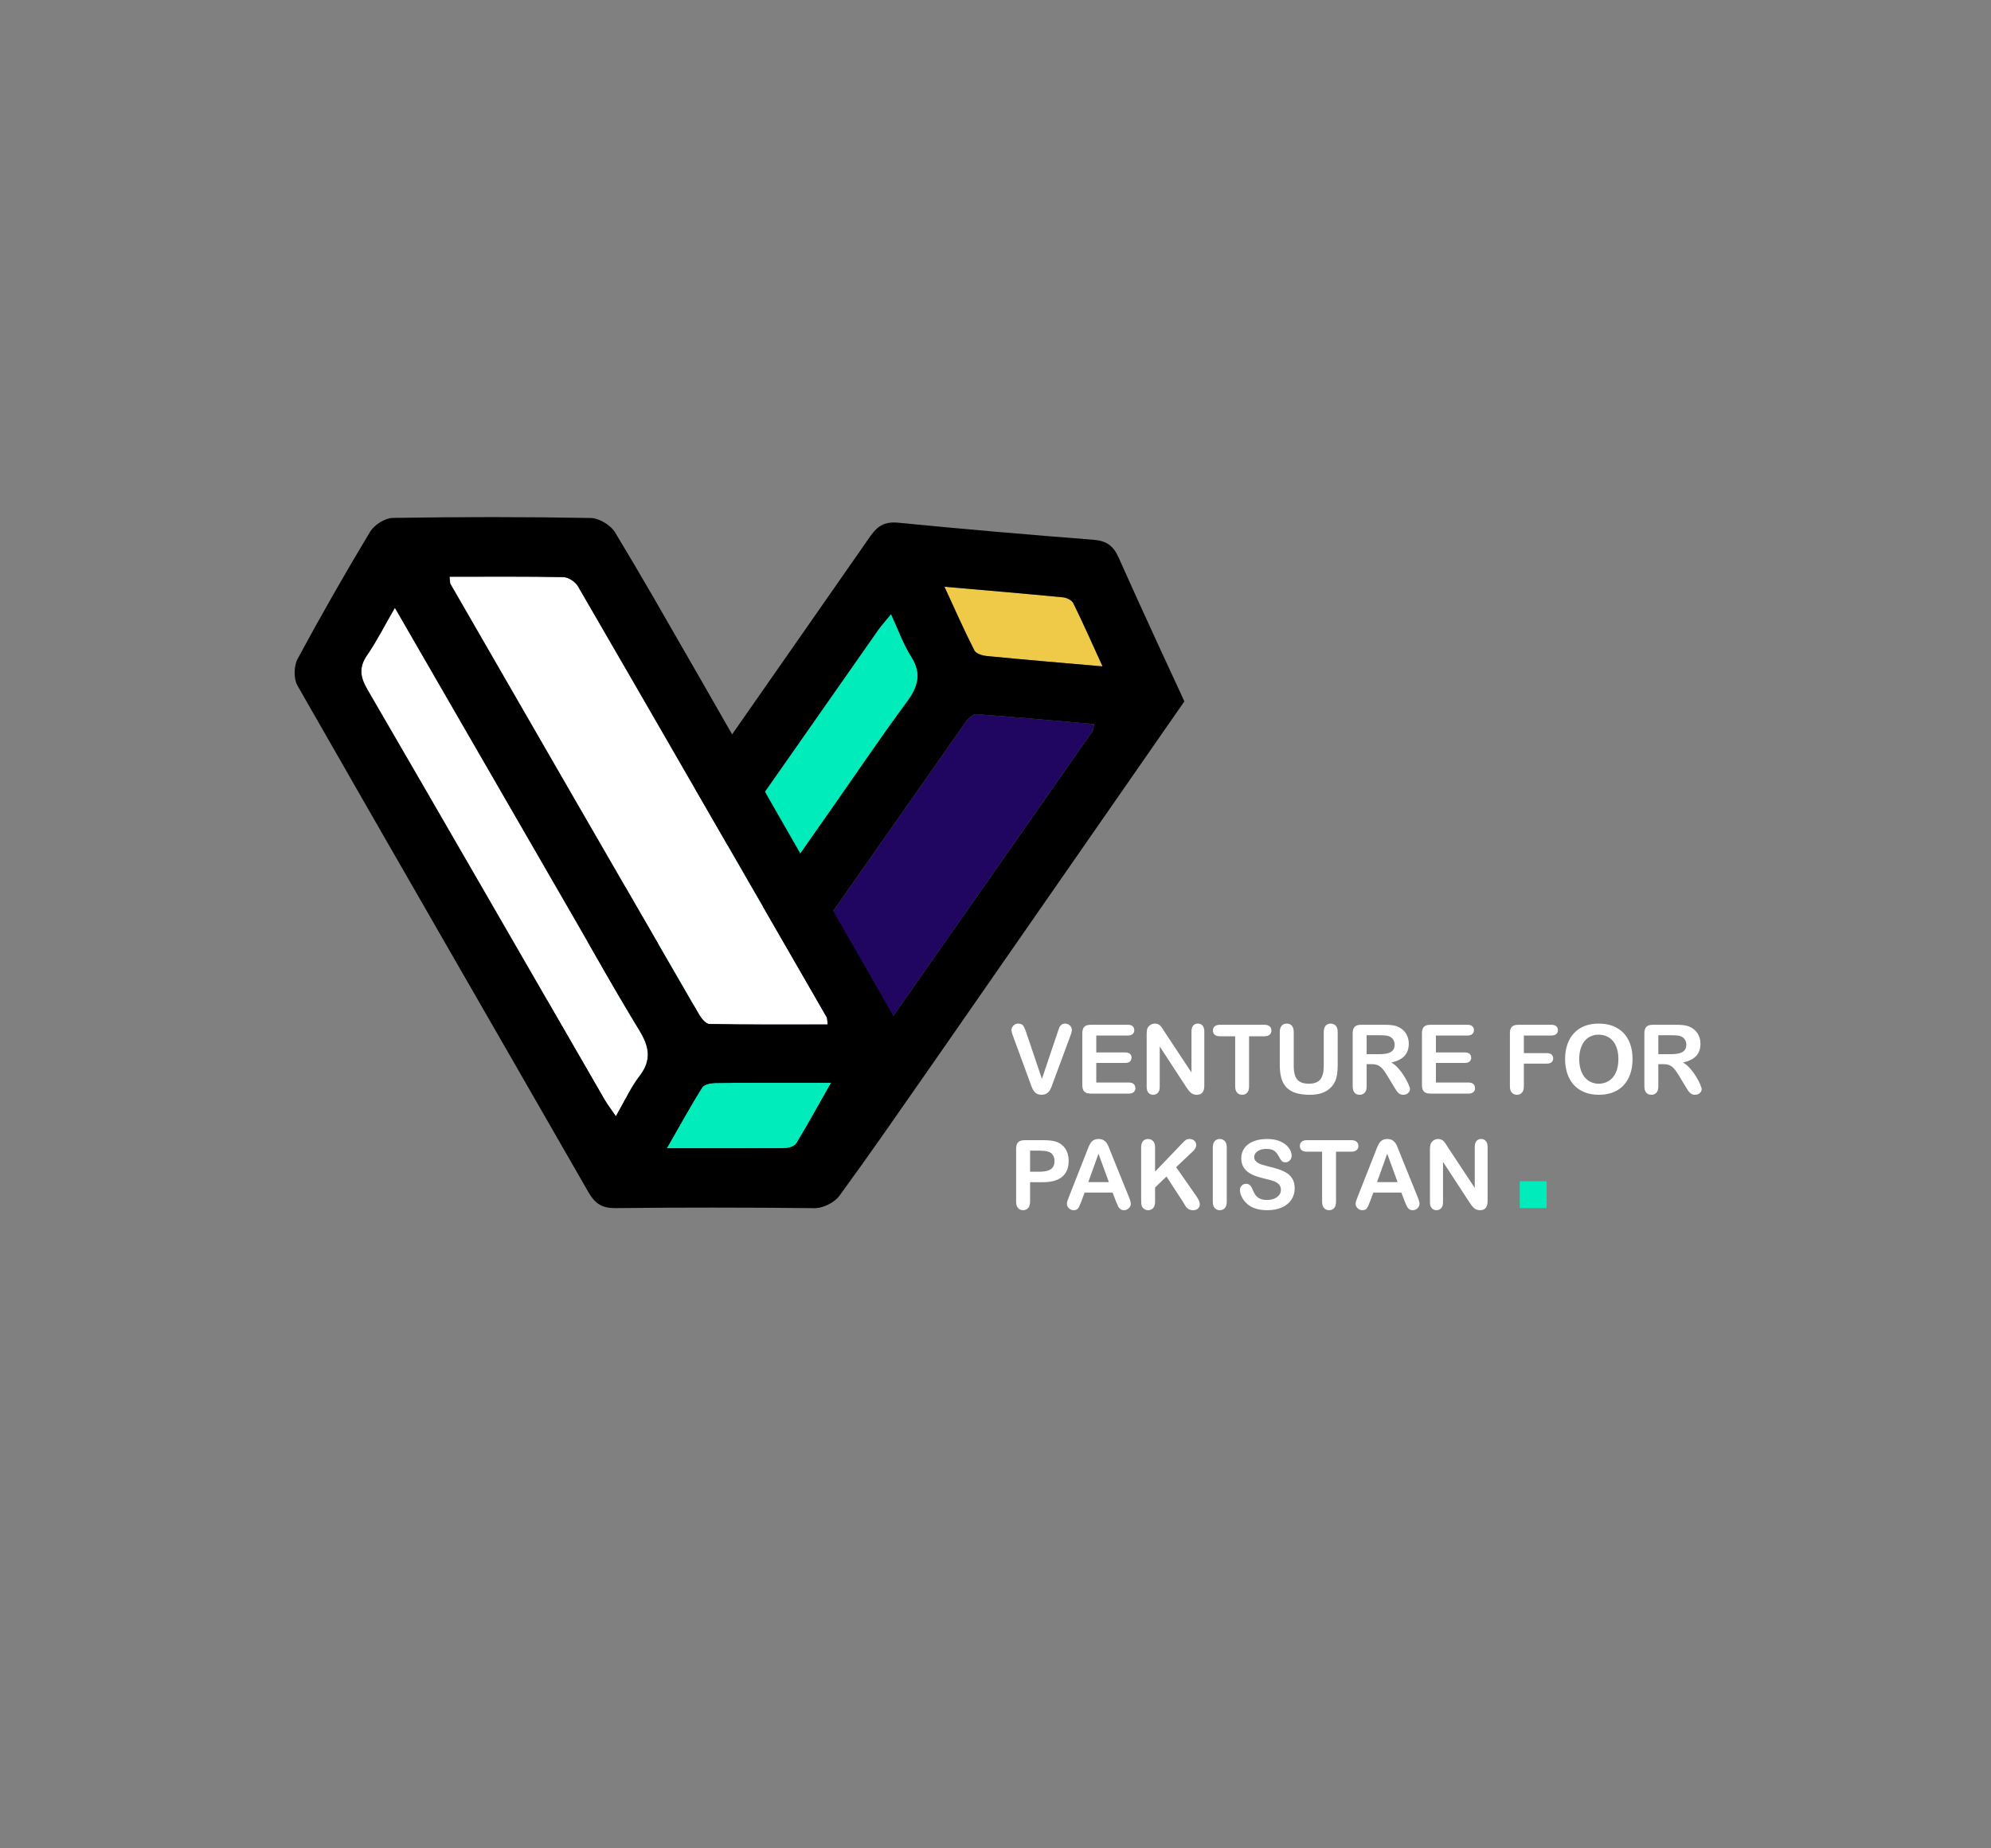 <svg width="140" height="130" viewBox="0 0 140 130" fill="none" xmlns="http://www.w3.org/2000/svg">
<rect x="0" y="0" width="140" height="130" fill="#808080" stroke="none"/>
<g clip-path="url(#clip0)">
<path d="M47.7 79.988C50.432 80.227 53.053 80.481 55.679 80.656C56.03 80.679 56.543 80.399 56.754 80.099C63.459 70.557 70.137 60.996 76.814 51.435C76.866 51.361 76.861 51.248 76.935 50.928C74.155 50.685 71.404 50.428 68.648 50.233C68.401 50.216 68.054 50.56 67.872 50.819C61.175 60.366 54.491 69.922 47.809 79.48C47.758 79.552 47.766 79.666 47.7 79.988Z" fill="#200660"/>
<path d="M44.06 77.472C48.967 70.463 53.735 63.652 58.504 56.842C60.246 54.354 61.948 51.836 63.752 49.393C64.538 48.328 64.845 47.397 64.073 46.183C63.52 45.315 63.174 44.315 62.655 43.199C62.286 43.649 61.998 43.956 61.759 44.297C55.389 53.392 49.035 62.499 42.639 71.576C42.053 72.409 41.885 73.079 42.408 73.995C42.995 75.024 43.435 76.137 44.06 77.472Z" fill="#00EDBB"/>
<path d="M77.526 46.868C76.761 45.194 76.147 43.8 75.475 42.433C75.372 42.223 75.017 42.04 74.762 42.015C72.099 41.757 69.433 41.533 66.412 41.269C67.184 42.938 67.812 44.367 68.521 45.755C68.637 45.982 69.1 46.114 69.416 46.145C71.992 46.395 74.571 46.61 77.526 46.868Z" fill="#EFCA48"/>
<path d="M83.281 49.33L82.753 48.186C82.286 47.183 81.825 46.181 81.364 45.178C80.451 43.192 79.544 41.206 78.655 39.21C78.276 38.362 77.79 38.036 76.88 37.962C72.305 37.608 67.733 37.214 63.167 36.764C62.241 36.677 61.724 36.96 61.206 37.701C53.376 48.95 45.514 60.173 37.706 71.435C37.395 71.889 37.334 72.778 37.555 73.295C38.914 76.452 40.355 79.577 41.862 82.662C42.112 83.165 42.818 83.702 43.361 83.761C47.977 84.238 52.598 84.648 57.226 84.968C57.811 85.008 58.662 84.595 59.015 84.117C61.13 81.224 63.164 78.278 65.209 75.345L65.823 74.465L83.281 49.33ZM63.749 49.393C61.945 51.838 60.248 54.355 58.503 56.844C53.737 63.654 48.966 70.462 44.058 77.474C43.434 76.14 42.993 75.027 42.41 73.997C41.885 73.079 42.051 72.409 42.639 71.578C49.034 62.501 55.387 53.392 61.761 44.296C62 43.955 62.287 43.652 62.655 43.198C63.174 44.318 63.517 45.316 64.074 46.185C64.846 47.395 64.538 48.33 63.749 49.393ZM77.527 46.869C74.573 46.61 71.995 46.396 69.414 46.142C69.1 46.115 68.636 45.984 68.52 45.753C67.809 44.367 67.182 42.937 66.411 41.268C69.432 41.532 72.1 41.754 74.76 42.015C75.018 42.038 75.37 42.221 75.476 42.434C76.148 43.8 76.762 45.195 77.527 46.869ZM61.348 73.553C59.816 75.734 58.284 77.92 56.752 80.1C56.545 80.399 56.028 80.682 55.679 80.657C53.053 80.478 50.432 80.226 47.697 79.987C47.765 79.665 47.758 79.551 47.809 79.482C54.49 69.921 61.177 60.366 67.874 50.817C68.054 50.561 68.401 50.218 68.649 50.234C71.404 50.43 74.154 50.687 76.934 50.93C76.861 51.246 76.868 51.36 76.816 51.435C71.662 58.81 66.513 66.185 61.348 73.553Z" fill="black"/>
<path d="M72.168 72.637L73.265 75.883L74.365 72.614C74.422 72.442 74.465 72.323 74.493 72.255C74.522 72.188 74.569 72.128 74.635 72.074C74.701 72.02 74.792 71.993 74.906 71.993C74.99 71.993 75.067 72.014 75.139 72.055C75.211 72.097 75.267 72.153 75.308 72.222C75.348 72.291 75.369 72.362 75.369 72.432C75.369 72.48 75.362 72.533 75.349 72.589C75.336 72.645 75.319 72.7 75.299 72.754C75.279 72.808 75.26 72.864 75.24 72.921L74.067 76.085C74.025 76.206 73.984 76.321 73.942 76.43C73.9 76.539 73.852 76.635 73.797 76.717C73.742 76.8 73.668 76.868 73.577 76.92C73.486 76.973 73.374 76.999 73.242 76.999C73.109 76.999 72.998 76.974 72.906 76.922C72.815 76.87 72.741 76.802 72.685 76.717C72.629 76.632 72.58 76.536 72.538 76.428C72.496 76.32 72.454 76.206 72.413 76.085L71.26 72.947C71.24 72.89 71.22 72.834 71.199 72.779C71.178 72.724 71.16 72.664 71.146 72.6C71.132 72.537 71.124 72.483 71.124 72.438C71.124 72.326 71.17 72.224 71.26 72.131C71.35 72.039 71.463 71.993 71.6 71.993C71.767 71.993 71.886 72.044 71.955 72.146C72.024 72.249 72.095 72.412 72.168 72.637Z" fill="white"/>
<path d="M79.296 72.832H77.086V74.021H79.12C79.27 74.021 79.382 74.054 79.456 74.121C79.529 74.189 79.566 74.277 79.566 74.387C79.566 74.498 79.53 74.587 79.457 74.656C79.385 74.726 79.272 74.76 79.12 74.76H77.086V76.138H79.371C79.525 76.138 79.642 76.174 79.72 76.245C79.798 76.317 79.837 76.412 79.837 76.531C79.837 76.645 79.798 76.738 79.72 76.81C79.642 76.881 79.526 76.917 79.371 76.917H76.706C76.493 76.917 76.339 76.87 76.245 76.775C76.152 76.68 76.105 76.527 76.105 76.316V72.677C76.105 72.536 76.126 72.421 76.168 72.331C76.209 72.242 76.275 72.177 76.364 72.136C76.453 72.096 76.567 72.075 76.706 72.075H79.296C79.452 72.075 79.568 72.11 79.644 72.179C79.72 72.249 79.758 72.34 79.758 72.452C79.758 72.566 79.72 72.658 79.644 72.728C79.568 72.797 79.452 72.832 79.296 72.832Z" fill="white"/>
<path d="M81.895 72.581L83.781 75.434V72.554C83.781 72.367 83.821 72.227 83.901 72.133C83.982 72.04 84.09 71.993 84.227 71.993C84.368 71.993 84.479 72.04 84.56 72.133C84.642 72.227 84.683 72.367 84.683 72.554V76.362C84.683 76.787 84.506 77 84.154 77C84.066 77 83.987 76.987 83.916 76.962C83.846 76.937 83.78 76.896 83.718 76.841C83.657 76.786 83.599 76.722 83.546 76.648C83.494 76.574 83.441 76.499 83.388 76.422L81.548 73.601V76.438C81.548 76.623 81.505 76.763 81.419 76.858C81.334 76.952 81.223 77 81.089 77C80.951 77 80.839 76.952 80.756 76.856C80.672 76.761 80.63 76.621 80.63 76.438V72.703C80.63 72.544 80.648 72.42 80.683 72.33C80.725 72.231 80.794 72.15 80.891 72.087C80.988 72.024 81.092 71.993 81.205 71.993C81.293 71.993 81.368 72.007 81.431 72.036C81.494 72.064 81.549 72.103 81.596 72.151C81.643 72.2 81.692 72.263 81.741 72.34C81.791 72.417 81.842 72.497 81.895 72.581Z" fill="white"/>
<path d="M88.9 72.885H87.83V76.402C87.83 76.605 87.785 76.755 87.695 76.853C87.604 76.951 87.488 77 87.345 77C87.199 77 87.081 76.951 86.99 76.852C86.898 76.752 86.852 76.603 86.852 76.402V72.885H85.782C85.615 72.885 85.49 72.848 85.409 72.774C85.328 72.7 85.287 72.603 85.287 72.482C85.287 72.356 85.329 72.257 85.414 72.184C85.499 72.112 85.622 72.076 85.782 72.076H88.9C89.07 72.076 89.196 72.113 89.278 72.188C89.361 72.263 89.402 72.361 89.402 72.482C89.402 72.603 89.361 72.7 89.277 72.774C89.193 72.848 89.067 72.885 88.9 72.885Z" fill="white"/>
<path d="M89.99 74.916V72.587C89.99 72.389 90.035 72.24 90.124 72.141C90.213 72.042 90.33 71.993 90.476 71.993C90.627 71.993 90.748 72.042 90.837 72.141C90.926 72.24 90.971 72.389 90.971 72.587V74.969C90.971 75.239 91.001 75.466 91.062 75.647C91.122 75.829 91.23 75.97 91.384 76.07C91.538 76.17 91.754 76.22 92.031 76.22C92.414 76.22 92.685 76.118 92.844 75.915C93.002 75.711 93.081 75.402 93.081 74.988V72.587C93.081 72.387 93.126 72.238 93.214 72.14C93.302 72.042 93.419 71.993 93.567 71.993C93.715 71.993 93.834 72.042 93.925 72.14C94.017 72.238 94.062 72.387 94.062 72.587V74.916C94.062 75.295 94.026 75.611 93.952 75.864C93.878 76.117 93.739 76.339 93.534 76.531C93.358 76.694 93.153 76.813 92.92 76.888C92.686 76.962 92.413 77 92.101 77C91.729 77 91.408 76.96 91.139 76.879C90.871 76.799 90.652 76.674 90.482 76.506C90.313 76.338 90.188 76.122 90.109 75.859C90.03 75.596 89.99 75.281 89.99 74.916Z" fill="white"/>
<path d="M96.441 74.846H96.097V76.402C96.097 76.607 96.052 76.758 95.962 76.854C95.871 76.951 95.754 77 95.608 77C95.452 77 95.331 76.949 95.245 76.848C95.159 76.747 95.116 76.598 95.116 76.402V72.677C95.116 72.465 95.163 72.312 95.258 72.217C95.353 72.123 95.506 72.075 95.717 72.075H97.312C97.533 72.075 97.721 72.085 97.877 72.103C98.034 72.122 98.175 72.16 98.3 72.217C98.452 72.281 98.586 72.373 98.703 72.492C98.82 72.61 98.908 72.749 98.969 72.906C99.029 73.063 99.06 73.23 99.06 73.406C99.06 73.767 98.958 74.056 98.754 74.272C98.551 74.487 98.242 74.641 97.828 74.731C98.002 74.823 98.168 74.96 98.327 75.14C98.485 75.321 98.627 75.513 98.751 75.717C98.875 75.92 98.972 76.104 99.042 76.268C99.111 76.432 99.146 76.545 99.146 76.607C99.146 76.671 99.125 76.734 99.085 76.797C99.044 76.859 98.988 76.909 98.918 76.945C98.847 76.981 98.766 77 98.673 77C98.563 77 98.471 76.974 98.396 76.922C98.321 76.87 98.257 76.805 98.203 76.725C98.149 76.646 98.076 76.529 97.983 76.375L97.59 75.721C97.449 75.481 97.323 75.299 97.212 75.173C97.101 75.048 96.988 74.962 96.873 74.916C96.759 74.87 96.615 74.846 96.441 74.846ZM97.002 72.812H96.097V74.143H96.976C97.211 74.143 97.409 74.123 97.57 74.082C97.731 74.041 97.854 73.972 97.938 73.874C98.023 73.776 98.066 73.641 98.066 73.469C98.066 73.335 98.031 73.217 97.963 73.114C97.895 73.012 97.8 72.935 97.679 72.885C97.565 72.836 97.339 72.812 97.002 72.812Z" fill="white"/>
<path d="M103.178 72.832H100.969V74.021H103.003C103.153 74.021 103.265 74.054 103.338 74.121C103.412 74.189 103.449 74.277 103.449 74.387C103.449 74.498 103.413 74.587 103.34 74.656C103.267 74.726 103.155 74.76 103.003 74.76H100.969V76.138H103.254C103.408 76.138 103.525 76.174 103.603 76.245C103.681 76.317 103.72 76.412 103.72 76.531C103.72 76.645 103.681 76.738 103.603 76.81C103.525 76.881 103.408 76.917 103.254 76.917H100.589C100.375 76.917 100.222 76.87 100.128 76.775C100.034 76.68 99.987 76.527 99.987 76.316V72.677C99.987 72.536 100.009 72.421 100.05 72.331C100.092 72.242 100.158 72.177 100.247 72.136C100.336 72.096 100.45 72.075 100.589 72.075H103.178C103.335 72.075 103.451 72.11 103.527 72.179C103.603 72.249 103.641 72.34 103.641 72.452C103.641 72.566 103.603 72.658 103.527 72.728C103.451 72.797 103.335 72.832 103.178 72.832Z" fill="white"/>
<path d="M109.084 72.832H107.152V74.07H108.767C108.916 74.07 109.028 74.104 109.102 74.171C109.176 74.238 109.213 74.328 109.213 74.44C109.213 74.552 109.175 74.642 109.1 74.708C109.025 74.774 108.914 74.807 108.767 74.807H107.152V76.402C107.152 76.605 107.106 76.755 107.015 76.853C106.923 76.951 106.806 77 106.663 77C106.517 77 106.399 76.95 106.308 76.851C106.216 76.752 106.171 76.603 106.171 76.402V72.677C106.171 72.536 106.192 72.421 106.233 72.332C106.275 72.242 106.341 72.177 106.43 72.137C106.519 72.096 106.633 72.076 106.772 72.076H109.084C109.24 72.076 109.356 72.11 109.432 72.18C109.508 72.249 109.546 72.34 109.546 72.452C109.546 72.567 109.508 72.658 109.432 72.728C109.356 72.797 109.24 72.832 109.084 72.832Z" fill="white"/>
<path d="M112.406 71.993C112.908 71.993 113.339 72.095 113.699 72.298C114.06 72.502 114.332 72.792 114.517 73.167C114.702 73.542 114.794 73.983 114.794 74.49C114.794 74.864 114.744 75.204 114.642 75.51C114.541 75.816 114.389 76.082 114.187 76.306C113.984 76.531 113.735 76.703 113.44 76.822C113.145 76.941 112.807 77 112.426 77C112.047 77 111.708 76.939 111.409 76.817C111.109 76.694 110.859 76.522 110.659 76.3C110.459 76.077 110.307 75.81 110.205 75.497C110.103 75.185 110.051 74.847 110.051 74.483C110.051 74.111 110.105 73.77 110.212 73.459C110.318 73.149 110.473 72.885 110.676 72.667C110.878 72.449 111.125 72.282 111.415 72.166C111.706 72.051 112.036 71.993 112.406 71.993ZM113.8 74.483C113.8 74.129 113.743 73.822 113.628 73.562C113.514 73.302 113.35 73.105 113.138 72.972C112.925 72.839 112.682 72.772 112.406 72.772C112.21 72.772 112.029 72.809 111.863 72.883C111.697 72.957 111.554 73.064 111.434 73.205C111.314 73.346 111.219 73.526 111.15 73.745C111.08 73.964 111.046 74.21 111.046 74.483C111.046 74.758 111.08 75.007 111.15 75.23C111.219 75.452 111.317 75.636 111.444 75.783C111.57 75.929 111.716 76.039 111.88 76.112C112.044 76.184 112.224 76.221 112.42 76.221C112.671 76.221 112.901 76.158 113.112 76.032C113.322 75.907 113.489 75.713 113.614 75.451C113.738 75.189 113.8 74.866 113.8 74.483Z" fill="white"/>
<path d="M116.951 74.846H116.608V76.402C116.608 76.607 116.562 76.758 116.472 76.854C116.382 76.951 116.264 77 116.119 77C115.962 77 115.841 76.949 115.755 76.848C115.669 76.747 115.626 76.598 115.626 76.402V72.677C115.626 72.465 115.674 72.312 115.769 72.217C115.863 72.123 116.016 72.075 116.228 72.075H117.823C118.043 72.075 118.231 72.085 118.388 72.103C118.544 72.122 118.685 72.16 118.81 72.217C118.962 72.281 119.097 72.373 119.213 72.492C119.33 72.61 119.419 72.749 119.479 72.906C119.54 73.063 119.57 73.23 119.57 73.406C119.57 73.767 119.468 74.056 119.265 74.272C119.061 74.487 118.752 74.641 118.338 74.731C118.512 74.823 118.678 74.96 118.837 75.14C118.996 75.321 119.137 75.513 119.261 75.717C119.386 75.92 119.483 76.104 119.552 76.268C119.621 76.432 119.656 76.545 119.656 76.607C119.656 76.671 119.636 76.734 119.595 76.797C119.554 76.859 119.499 76.909 119.428 76.945C119.358 76.981 119.276 77 119.184 77C119.074 77 118.981 76.974 118.906 76.922C118.831 76.87 118.767 76.805 118.713 76.725C118.659 76.646 118.586 76.529 118.493 76.375L118.1 75.721C117.96 75.481 117.833 75.299 117.722 75.173C117.611 75.048 117.498 74.962 117.384 74.916C117.269 74.87 117.125 74.846 116.951 74.846ZM117.512 72.812H116.608V74.143H117.486C117.722 74.143 117.92 74.123 118.08 74.082C118.241 74.041 118.364 73.972 118.449 73.874C118.534 73.776 118.576 73.641 118.576 73.469C118.576 73.335 118.542 73.217 118.474 73.114C118.405 73.012 118.311 72.935 118.19 72.885C118.075 72.836 117.849 72.812 117.512 72.812Z" fill="white"/>
<path d="M73.331 83.148H72.432V84.519C72.432 84.715 72.386 84.864 72.294 84.965C72.201 85.066 72.084 85.117 71.944 85.117C71.796 85.117 71.677 85.067 71.587 84.966C71.496 84.867 71.451 84.719 71.451 84.526V80.793C71.451 80.578 71.501 80.424 71.6 80.331C71.699 80.239 71.856 80.192 72.072 80.192H73.331C73.703 80.192 73.989 80.221 74.189 80.278C74.388 80.333 74.559 80.425 74.703 80.552C74.847 80.68 74.957 80.836 75.031 81.021C75.106 81.206 75.144 81.414 75.144 81.646C75.144 82.139 74.992 82.513 74.688 82.767C74.384 83.021 73.932 83.148 73.331 83.148ZM73.093 80.929H72.432V82.409H73.093C73.324 82.409 73.517 82.384 73.672 82.336C73.828 82.287 73.946 82.208 74.028 82.098C74.109 81.988 74.15 81.844 74.15 81.665C74.15 81.452 74.087 81.278 73.961 81.144C73.821 81.001 73.531 80.929 73.093 80.929Z" fill="white"/>
<path d="M78.466 84.486L78.235 83.878H76.267L76.036 84.499C75.945 84.742 75.868 84.905 75.804 84.99C75.741 85.075 75.636 85.117 75.491 85.117C75.367 85.117 75.258 85.072 75.164 84.982C75.069 84.891 75.022 84.789 75.022 84.674C75.022 84.608 75.033 84.54 75.055 84.47C75.077 84.399 75.113 84.301 75.164 84.176L76.402 81.031C76.438 80.941 76.48 80.833 76.529 80.706C76.579 80.579 76.632 80.474 76.688 80.391C76.744 80.307 76.818 80.239 76.909 80.187C77.001 80.136 77.114 80.11 77.248 80.11C77.384 80.11 77.498 80.136 77.59 80.187C77.681 80.239 77.755 80.306 77.811 80.387C77.867 80.469 77.915 80.556 77.953 80.65C77.992 80.743 78.041 80.868 78.1 81.025L79.365 84.149C79.464 84.387 79.514 84.56 79.514 84.668C79.514 84.78 79.467 84.883 79.373 84.977C79.28 85.07 79.167 85.117 79.035 85.117C78.958 85.117 78.892 85.103 78.837 85.076C78.781 85.048 78.735 85.011 78.698 84.963C78.661 84.916 78.62 84.843 78.577 84.745C78.534 84.647 78.498 84.561 78.466 84.486ZM76.525 83.142H77.971L77.241 81.144L76.525 83.142Z" fill="white"/>
<path d="M81.221 80.704V82.402L83.147 80.394C83.239 80.297 83.318 80.225 83.383 80.179C83.448 80.133 83.534 80.11 83.642 80.11C83.783 80.11 83.897 80.151 83.984 80.234C84.071 80.317 84.115 80.417 84.115 80.536C84.115 80.679 84.041 80.821 83.893 80.962L82.701 82.092L84.075 84.06C84.172 84.197 84.245 84.316 84.293 84.419C84.341 84.521 84.366 84.621 84.366 84.718C84.366 84.826 84.323 84.919 84.239 84.998C84.154 85.078 84.039 85.117 83.893 85.117C83.757 85.117 83.646 85.088 83.56 85.03C83.474 84.971 83.401 84.894 83.342 84.797C83.282 84.7 83.23 84.612 83.183 84.532L82.024 82.749L81.221 83.519V84.519C81.221 84.722 81.175 84.872 81.083 84.97C80.99 85.068 80.871 85.117 80.726 85.117C80.642 85.117 80.562 85.095 80.485 85.051C80.408 85.007 80.348 84.948 80.307 84.873C80.276 84.811 80.257 84.74 80.251 84.658C80.244 84.577 80.241 84.459 80.241 84.305V80.704C80.241 80.506 80.284 80.358 80.371 80.258C80.458 80.159 80.576 80.11 80.726 80.11C80.874 80.11 80.993 80.159 81.085 80.257C81.175 80.355 81.221 80.504 81.221 80.704Z" fill="white"/>
<path d="M85.28 84.519V80.704C85.28 80.506 85.325 80.358 85.416 80.258C85.506 80.159 85.623 80.11 85.766 80.11C85.913 80.11 86.033 80.159 86.124 80.257C86.215 80.355 86.261 80.504 86.261 80.705V84.519C86.261 84.72 86.215 84.869 86.124 84.969C86.033 85.068 85.913 85.117 85.766 85.117C85.625 85.117 85.509 85.067 85.417 84.967C85.326 84.867 85.28 84.717 85.28 84.519Z" fill="white"/>
<path d="M91.037 83.581C91.037 83.874 90.962 84.137 90.811 84.371C90.66 84.604 90.439 84.787 90.149 84.919C89.858 85.051 89.513 85.117 89.115 85.117C88.637 85.117 88.243 85.026 87.932 84.846C87.712 84.716 87.533 84.543 87.396 84.326C87.258 84.109 87.189 83.898 87.189 83.693C87.189 83.574 87.23 83.472 87.313 83.388C87.396 83.303 87.501 83.261 87.629 83.261C87.732 83.261 87.82 83.294 87.891 83.36C87.962 83.426 88.024 83.524 88.074 83.654C88.136 83.808 88.203 83.937 88.274 84.04C88.346 84.144 88.446 84.229 88.576 84.296C88.706 84.364 88.877 84.397 89.088 84.397C89.379 84.397 89.615 84.329 89.797 84.194C89.978 84.058 90.069 83.889 90.069 83.687C90.069 83.526 90.02 83.396 89.922 83.295C89.824 83.195 89.698 83.119 89.542 83.066C89.387 83.013 89.18 82.957 88.92 82.897C88.572 82.816 88.281 82.721 88.046 82.612C87.812 82.503 87.626 82.354 87.488 82.166C87.35 81.978 87.281 81.743 87.281 81.464C87.281 81.198 87.354 80.961 87.499 80.754C87.645 80.547 87.855 80.388 88.13 80.276C88.406 80.165 88.729 80.11 89.101 80.11C89.399 80.11 89.656 80.147 89.873 80.22C90.089 80.294 90.269 80.392 90.413 80.514C90.556 80.637 90.66 80.765 90.726 80.899C90.792 81.034 90.825 81.165 90.825 81.292C90.825 81.409 90.784 81.514 90.702 81.608C90.619 81.701 90.516 81.748 90.393 81.748C90.281 81.748 90.195 81.72 90.137 81.664C90.078 81.608 90.015 81.516 89.947 81.388C89.859 81.205 89.753 81.063 89.63 80.96C89.507 80.858 89.308 80.807 89.035 80.807C88.782 80.807 88.578 80.862 88.423 80.974C88.267 81.085 88.19 81.219 88.19 81.375C88.19 81.472 88.216 81.555 88.269 81.626C88.322 81.697 88.394 81.757 88.487 81.808C88.579 81.858 88.673 81.898 88.768 81.926C88.862 81.955 89.019 81.997 89.237 82.052C89.51 82.116 89.757 82.186 89.978 82.263C90.2 82.341 90.388 82.434 90.543 82.544C90.698 82.654 90.819 82.793 90.906 82.962C90.993 83.13 91.037 83.337 91.037 83.581Z" fill="white"/>
<path d="M95.014 81.002H93.944V84.519C93.944 84.722 93.898 84.872 93.808 84.97C93.718 85.068 93.601 85.117 93.458 85.117C93.313 85.117 93.195 85.067 93.103 84.969C93.012 84.87 92.966 84.72 92.966 84.519V81.002H91.896C91.728 81.002 91.604 80.965 91.523 80.891C91.441 80.817 91.4 80.72 91.4 80.599C91.4 80.473 91.443 80.374 91.528 80.302C91.612 80.229 91.735 80.192 91.896 80.192H95.014C95.183 80.192 95.309 80.23 95.392 80.305C95.475 80.38 95.516 80.478 95.516 80.599C95.516 80.72 95.474 80.817 95.39 80.891C95.306 80.965 95.181 81.002 95.014 81.002Z" fill="white"/>
<path d="M98.769 84.486L98.538 83.878H96.569L96.338 84.499C96.248 84.742 96.171 84.905 96.107 84.99C96.043 85.075 95.939 85.117 95.793 85.117C95.67 85.117 95.561 85.072 95.466 84.982C95.372 84.891 95.324 84.789 95.324 84.674C95.324 84.608 95.335 84.54 95.357 84.47C95.379 84.399 95.416 84.301 95.466 84.176L96.705 81.031C96.74 80.941 96.783 80.833 96.832 80.706C96.882 80.579 96.934 80.474 96.991 80.391C97.047 80.307 97.121 80.239 97.212 80.187C97.303 80.136 97.416 80.11 97.55 80.11C97.687 80.11 97.801 80.136 97.892 80.187C97.984 80.239 98.057 80.306 98.114 80.387C98.17 80.469 98.217 80.556 98.256 80.65C98.294 80.743 98.343 80.868 98.403 81.025L99.668 84.149C99.767 84.387 99.816 84.56 99.816 84.668C99.816 84.78 99.769 84.883 99.676 84.977C99.582 85.07 99.469 85.117 99.337 85.117C99.26 85.117 99.194 85.103 99.139 85.076C99.084 85.048 99.038 85.011 99.001 84.963C98.963 84.916 98.923 84.843 98.88 84.745C98.837 84.647 98.8 84.561 98.769 84.486ZM96.827 83.142H98.274L97.544 81.144L96.827 83.142Z" fill="white"/>
<path d="M101.814 80.698L103.7 83.551V80.671C103.7 80.484 103.74 80.344 103.821 80.25C103.901 80.157 104.01 80.11 104.146 80.11C104.287 80.11 104.398 80.157 104.48 80.25C104.561 80.344 104.602 80.484 104.602 80.671V84.48C104.602 84.904 104.426 85.117 104.073 85.117C103.985 85.117 103.906 85.104 103.836 85.079C103.765 85.054 103.699 85.013 103.637 84.958C103.576 84.903 103.519 84.839 103.466 84.765C103.413 84.692 103.36 84.616 103.307 84.539L101.468 81.718V84.555C101.468 84.74 101.425 84.88 101.339 84.975C101.253 85.07 101.143 85.117 101.008 85.117C100.87 85.117 100.759 85.069 100.675 84.973C100.591 84.878 100.549 84.738 100.549 84.555V80.82C100.549 80.661 100.567 80.537 100.602 80.447C100.644 80.348 100.713 80.267 100.81 80.204C100.907 80.141 101.012 80.11 101.124 80.11C101.212 80.11 101.288 80.124 101.35 80.153C101.413 80.181 101.468 80.22 101.515 80.269C101.563 80.317 101.611 80.38 101.661 80.457C101.71 80.534 101.761 80.614 101.814 80.698Z" fill="white"/>
<path d="M108.698 84.971H106.92C106.889 84.971 106.863 84.945 106.863 84.914V83.136C106.863 83.104 106.889 83.078 106.92 83.078H108.698C108.73 83.078 108.756 83.104 108.756 83.136V84.914C108.756 84.945 108.73 84.971 108.698 84.971Z" fill="#00EDBB"/>
<path d="M31.613 40.563C34.356 40.563 36.989 40.538 39.62 40.593C39.972 40.6 40.459 40.924 40.643 41.241C46.492 51.331 52.311 61.437 58.13 71.544C58.175 71.621 58.16 71.733 58.206 72.058C55.416 72.058 52.652 72.076 49.891 72.029C49.643 72.025 49.327 71.652 49.168 71.378C43.328 61.284 37.501 51.182 31.678 41.078C31.633 41.002 31.651 40.889 31.613 40.563Z" fill="white"/>
<path d="M27.768 42.752C32.046 50.162 36.203 57.362 40.36 64.562C41.879 67.193 43.356 69.849 44.94 72.44C45.63 73.57 45.855 74.524 44.979 75.665C44.353 76.482 43.922 77.448 43.307 78.515C42.979 78.034 42.719 77.704 42.511 77.343C36.957 67.727 31.42 58.102 25.839 48.502C25.327 47.621 25.219 46.939 25.82 46.072C26.494 45.098 27.029 44.028 27.768 42.752Z" fill="white"/>
<path d="M58.441 76.155C57.533 77.756 56.8 79.091 56.012 80.394C55.891 80.595 55.522 80.746 55.266 80.749C52.59 80.774 49.914 80.764 46.882 80.764C47.797 79.169 48.547 77.8 49.374 76.48C49.509 76.263 49.982 76.172 50.3 76.169C52.887 76.144 55.475 76.155 58.441 76.155Z" fill="#00EDBB"/>
<path d="M49.187 47.644L48.651 46.714C46.87 43.613 45.1 40.502 43.245 37.435C42.935 36.928 42.124 36.443 41.537 36.432C36.898 36.347 32.259 36.353 27.62 36.426C27.073 36.438 26.324 36.911 26.03 37.39C24.261 40.333 22.553 43.32 20.924 46.347C20.659 46.843 20.642 47.734 20.912 48.213C27.71 60.112 34.565 71.978 41.385 83.866C41.836 84.649 42.327 84.976 43.257 84.971C47.845 84.92 52.433 84.925 57.022 84.971C57.935 84.976 58.448 84.694 58.899 83.883C59.959 81.972 61.035 80.072 62.117 78.173C62.664 77.214 63.211 76.256 63.763 75.298L64.389 74.204L49.187 47.644ZM44.981 75.664C44.35 76.481 43.922 77.445 43.307 78.516C42.98 78.031 42.721 77.705 42.512 77.344C36.955 67.728 31.419 58.1 25.839 48.5C25.326 47.621 25.219 46.939 25.822 46.071C26.492 45.096 27.028 44.025 27.766 42.751C32.045 50.163 36.205 57.361 40.359 64.559C41.881 67.192 43.352 69.847 44.936 72.44C45.63 73.567 45.855 74.525 44.981 75.664ZM56.013 80.393C55.889 80.596 55.522 80.749 55.263 80.749C52.591 80.777 49.914 80.766 46.881 80.766C47.794 79.17 48.544 77.8 49.373 76.481C49.508 76.262 49.981 76.171 50.297 76.171C52.89 76.143 55.477 76.154 58.442 76.154C57.535 77.755 56.802 79.091 56.013 80.393ZM58.132 71.543C58.177 71.623 58.16 71.735 58.205 72.056C55.415 72.056 52.653 72.073 49.891 72.028C49.643 72.023 49.327 71.651 49.169 71.38C43.33 61.285 37.501 51.183 31.678 41.077C31.633 41.003 31.65 40.891 31.611 40.564C34.356 40.564 36.988 40.541 39.621 40.592C39.97 40.597 40.461 40.924 40.641 41.24C41.977 43.545 43.313 45.856 44.649 48.162C49.153 55.952 53.639 63.748 58.132 71.543Z" fill="black"/>
</g>
<defs>
<clipPath id="clip0">
<rect width="140" height="140" fill="white" transform="translate(0 -10)"/>
</clipPath>
</defs>
</svg>
